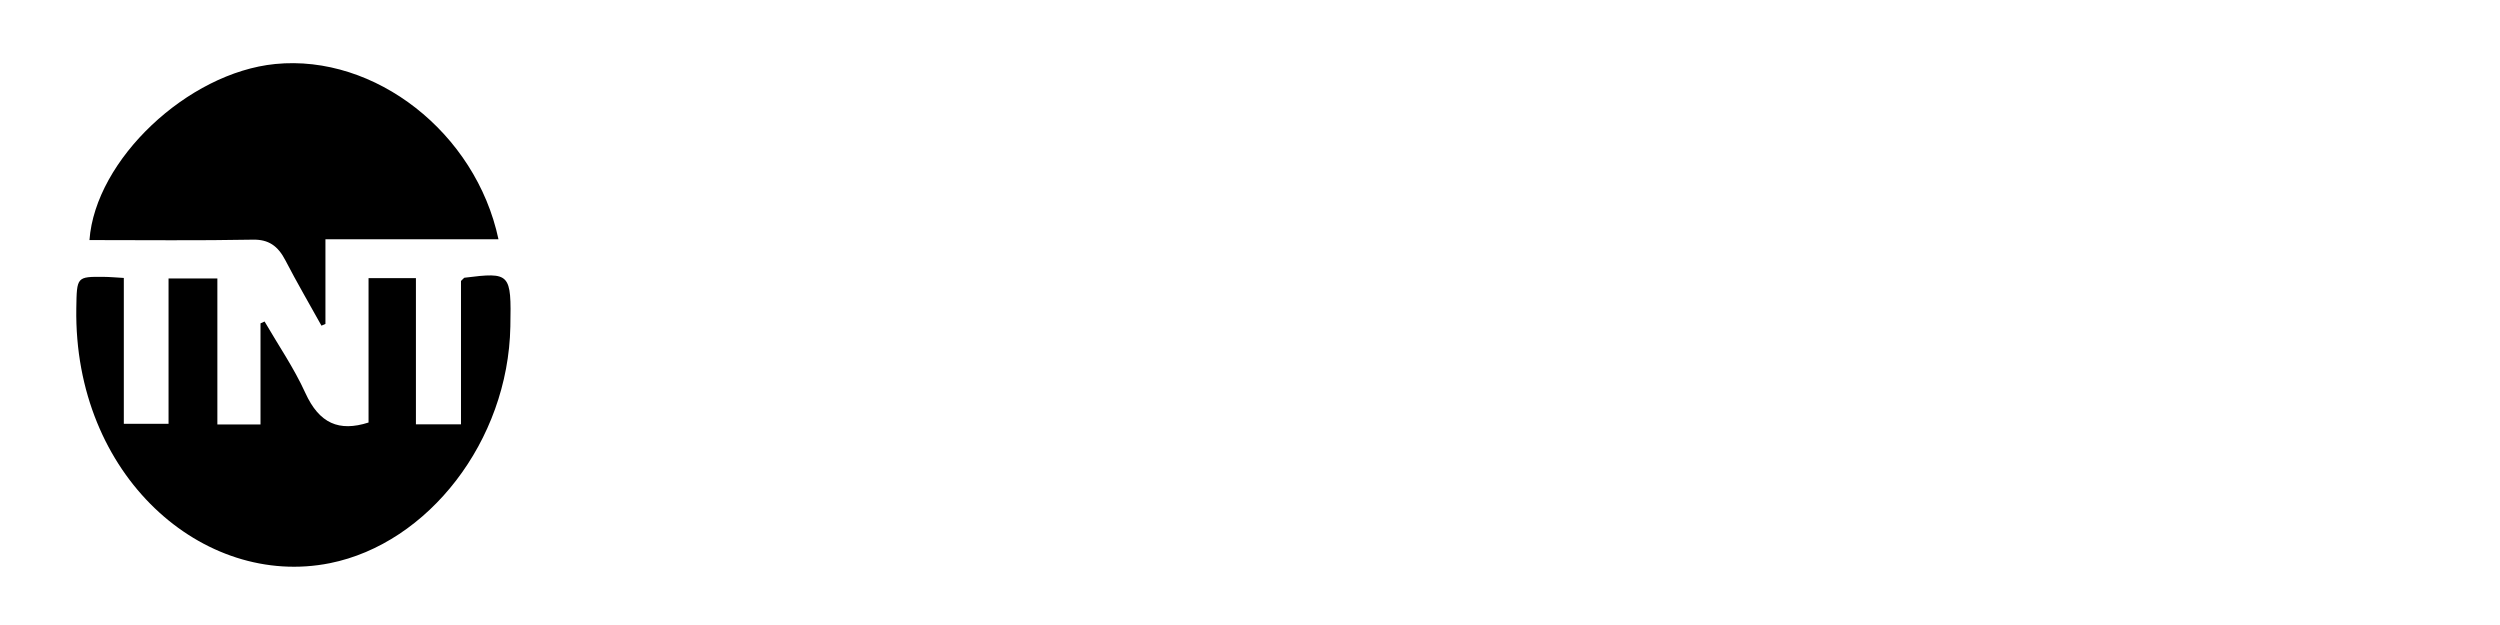 <?xml version="1.0" encoding="UTF-8" standalone="no"?>
<!-- Generator: Adobe Illustrator 16.0.0, SVG Export Plug-In . SVG Version: 6.00 Build 0)  -->

<svg
   version="1.1"
   id="Layer_1"
   x="0px"
   y="0px"
   width="256"
   height="64"
   viewBox="0 0 256 64"
   enable-background="new 0 0 280 280"
   xml:space="preserve"
   sodipodi:docname="ch8.svg"
   inkscape:version="1.2.2 (b0a8486541, 2022-12-01)"
   inkscape:export-filename="../../../../../../Plocha/ch8.png"
   inkscape:export-xdpi="96"
   inkscape:export-ydpi="96"
   xmlns:inkscape="http://www.inkscape.org/namespaces/inkscape"
   xmlns:sodipodi="http://sodipodi.sourceforge.net/DTD/sodipodi-0.dtd"
   xmlns="http://www.w3.org/2000/svg"
   xmlns:svg="http://www.w3.org/2000/svg"><defs
   id="defs55" /><sodipodi:namedview
   id="namedview53"
   pagecolor="#ffffff"
   bordercolor="#000000"
   borderopacity="0.25"
   inkscape:showpageshadow="2"
   inkscape:pageopacity="0"
   inkscape:pagecheckerboard="0"
   inkscape:deskcolor="#d1d1d1"
   showgrid="false"
   inkscape:zoom="1.2321429"
   inkscape:cx="-72.231882"
   inkscape:cy="76.289852"
   inkscape:window-width="1600"
   inkscape:window-height="828"
   inkscape:window-x="0"
   inkscape:window-y="0"
   inkscape:window-maximized="1"
   inkscape:current-layer="g50" />

<g
   id="g50">
	
	
	
	
	
	
	
	
	
	
	
	
	
	
	
	
	
	
	
	
	
	
	
<path
   fill-rule="evenodd"
   clip-rule="evenodd"
   fill="#ffffff"
   d="m 12.679,28.46 c 0,5.022 0,9.892 0,14.939 1.555,0 2.942,0 4.58,0 0,-4.878 0,-9.798 0,-14.882 1.756,0 3.268,0 4.999,0 0,4.98 0,9.907 0,14.945 1.553,0 2.893,0 4.418,0 0,-3.47 0,-6.911 0,-10.351 0.139,-0.063 0.278,-0.126 0.416,-0.189 1.408,2.428 3.003,4.742 4.174,7.314 1.427,3.134 3.45,3.997 6.473,3.03 0,-4.796 0,-9.728 0,-14.787 1.687,0 3.147,0 4.851,0 0,5 0,9.925 0,14.971 1.629,0 3.017,0 4.615,0 0,-5.026 0,-9.953 0,-14.681 0.259,-0.241 0.307,-0.324 0.361,-0.331 4.699,-0.583 4.798,-0.477 4.694,4.998 -0.223,11.742 -8.425,22.215 -18.472,24.232 C 20.807,60.273 7.545,48.726 7.814,31.563 c 0.051,-3.228 0.038,-3.234 2.808,-3.212 0.631,0.005 1.262,0.066 2.057,0.11 z"
   id="path379101"
   style="fill:#000000;stroke-width:1" /><path
   fill-rule="evenodd"
   clip-rule="evenodd"
   fill="#ffffff"
   d="m 33.325,24.502 c 0,3.155 0,5.912 0,8.669 -0.135,0.059 -0.271,0.117 -0.408,0.177 C 31.683,31.124 30.402,28.932 29.229,26.665 28.451,25.161 27.484,24.512 25.908,24.541 20.329,24.647 14.749,24.583 9.161,24.583 9.764,16.352 19.217,7.444 28.181,6.554 c 10.205,-1.014 20.541,7.017 22.863,17.948 -5.841,0 -11.64,0 -17.718,1e-6 z"
   id="path379103"
   style="fill:#000000;stroke-width:1" /></g>
</svg>
